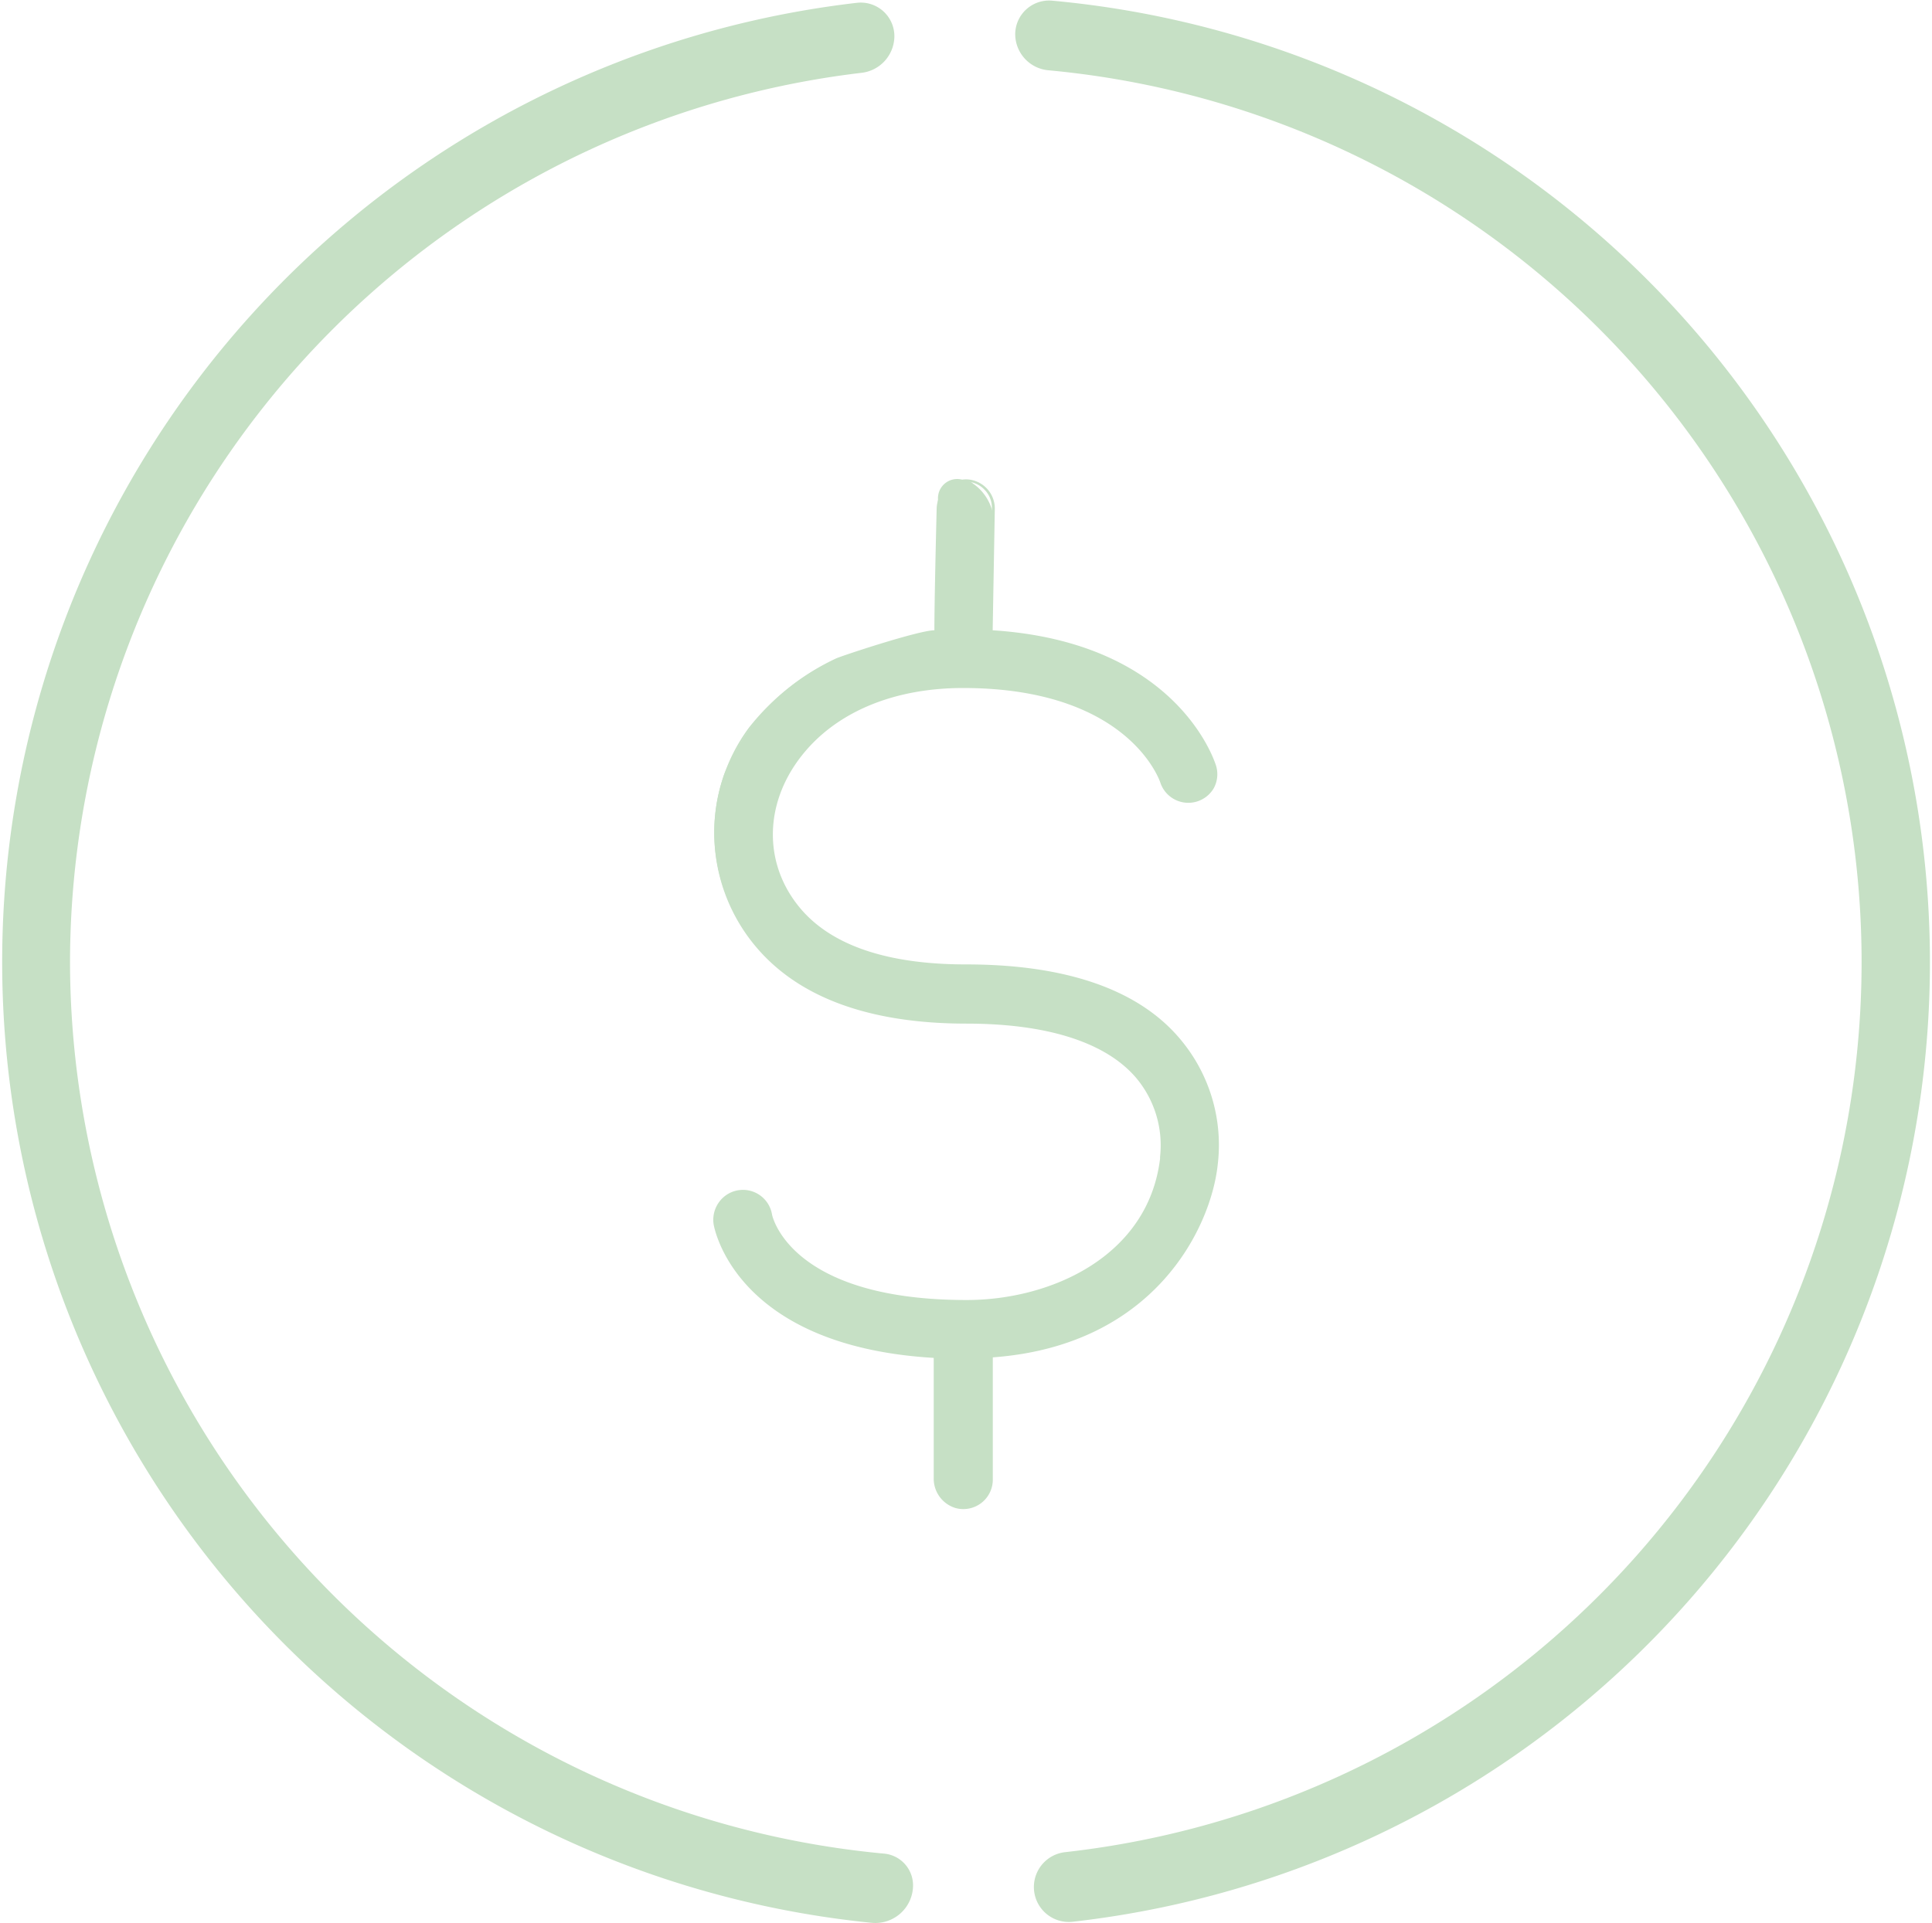 <svg id="Layer_1" data-name="Layer 1" xmlns="http://www.w3.org/2000/svg" viewBox="0 0 144.86 144.25"><defs><style>.cls-1{fill:#c6e0c5;}</style></defs><title>SC_icon_range_capital</title><g id="capital"><path class="cls-1" d="M112.69,33.49h0a2.73,2.73,0,0,0,2.48,2.73,67.17,67.17,0,0,1,1.26,133.64,2.63,2.63,0,0,0-2.34,2.62h0a2.62,2.62,0,0,0,2.9,2.6A72.42,72.42,0,0,0,115.46,31,2.54,2.54,0,0,0,112.69,33.49Z" transform="translate(-36.57 -30.95)"/><path class="cls-1" d="M41.82,103.11a67.25,67.25,0,0,1,59.36-66.7,2.78,2.78,0,0,0,2.45-2.75h0a2.52,2.52,0,0,0-2.8-2.5,72.42,72.42,0,0,0,1.11,144,2.83,2.83,0,0,0,3.09-2.81h0a2.39,2.39,0,0,0-2.16-2.38A67.27,67.27,0,0,1,41.82,103.11Z" transform="translate(-36.57 -30.95)"/><path class="cls-1" d="M125,109c-3.14-3.73-8.54-5.63-16-5.63-5.86,0-10-1.39-12.42-4.14-3.15-3.64-2.68-8.56.33-12.07s7.47-4.73,11.87-4.73c12.37,0,14.79,6.85,14.91,7.19a2.09,2.09,0,0,0,4-1.22c-.11-.4-2.94-9.25-16.75-10.09,0,0,0,0,0,0l.15-8a3.63,3.63,0,0,0-1.56-3.09.87.87,0,0,0-.63-.23,1.44,1.44,0,0,0-2,1.39l-.19,9.91a0,0,0,0,1,0,0c-.46-.23-6.87,1.81-7.45,2.09A16.28,16.28,0,0,0,90.88,89a13,13,0,0,0,1.53,11.72c3.06,4.58,8.66,6.91,16.59,6.91,6.07,0,10.5,1.41,12.78,4.08a8,8,0,0,1,1.84,6,.59.59,0,0,1,0,.13c-.87,7.3-8,10.7-14.6,10.7-13.19,0-14.65-6.25-14.7-6.48a2.09,2.09,0,0,0-4.13.69c.07.39,1.71,9.08,16.5,9.91,0,0,0,0,0,0v9.1a2.17,2.17,0,0,0,1.59,2.15,2.09,2.09,0,0,0,2.6-2V132.7s0,0,0,0c12.15-.83,16.35-9.56,16.87-14.32A12.35,12.35,0,0,0,125,109Z" transform="translate(-36.57 -30.95)"/><path class="cls-1" d="M108.25,144.06a2.3,2.3,0,0,1-1.67-2.27v-9a0,0,0,0,0,0,0c-14.8-.88-16.43-9.63-16.5-10a2.25,2.25,0,0,1,.38-1.65,2.21,2.21,0,0,1,4,.92c.06.26,1.52,6.39,14.59,6.39,6.37,0,13.62-3.31,14.5-10.6,0,0,0-.09,0-.14a7.85,7.85,0,0,0-1.81-5.94c-2.27-2.65-6.66-4.05-12.7-4.05-7.2,0-12.49-1.91-15.72-5.68a13.25,13.25,0,0,1-.6-16.51,18.11,18.11,0,0,1,6.52-5.19c.37-.18,6.22-2.12,7.39-2.12h0c0-.45,0-2.21.17-9.12A2.25,2.25,0,0,1,109,66.9h0a2.19,2.19,0,0,1,2.16,2.24L111,78.22s0,0,0,0c13.81.89,16.63,9.78,16.75,10.16a2.19,2.19,0,0,1-.17,1.68,2.21,2.21,0,0,1-4-.39c-.09-.29-2.5-7.12-14.8-7.12-5,0-9.19,1.67-11.79,4.7-3.17,3.69-3.3,8.48-.33,11.92,2.36,2.72,6.51,4.11,12.34,4.11,7.53,0,13,1.9,16.11,5.66a12.32,12.32,0,0,1,2.76,9.39c-.5,4.61-4.66,13.53-16.86,14.42a0,0,0,0,0,0,0v9.12A2.21,2.21,0,0,1,108.25,144.06Zm-16-23.63-.32,0a2,2,0,0,0-1.63,2.29c.06.37,1.67,9,16.41,9.83h.11v9.23a2.07,2.07,0,0,0,1.5,2,2,2,0,0,0,2.47-1.93v-9.35h.1c5.28-.36,9.69-2.31,12.74-5.65a15.75,15.75,0,0,0,4-8.59,12.17,12.17,0,0,0-2.71-9.22h0c-3.13-3.71-8.49-5.59-16-5.59-5.89,0-10.1-1.4-12.51-4.18-3-3.52-2.91-8.42.34-12.21,2.64-3.08,6.88-4.77,12-4.77,12.46,0,14.91,7,15,7.27a2,2,0,0,0,3.8-1.16c-.11-.38-2.91-9.18-16.68-10h-.1v-.11l.17-9.2a1.91,1.91,0,0,0-.55-1.41,1.94,1.94,0,0,0-1.39-.61h0a2,2,0,0,0-2,1.94s-.17,9.27-.17,9.3h-.22s0,.06,0,.06h-.08a51.58,51.58,0,0,0-7.27,2.11,17.91,17.91,0,0,0-6.45,5.13,13,13,0,0,0,.59,16.23c3.19,3.73,8.42,5.62,15.56,5.62,6.11,0,10.56,1.42,12.87,4.12a8.11,8.11,0,0,1,1.86,6.12s0,.09,0,.12c-.88,7.42-8.25,10.8-14.71,10.8-13.24,0-14.75-6.3-14.8-6.57A2,2,0,0,0,92.23,120.43Zm14.39-42.07Z" transform="translate(-36.57 -30.95)"/></g></svg>